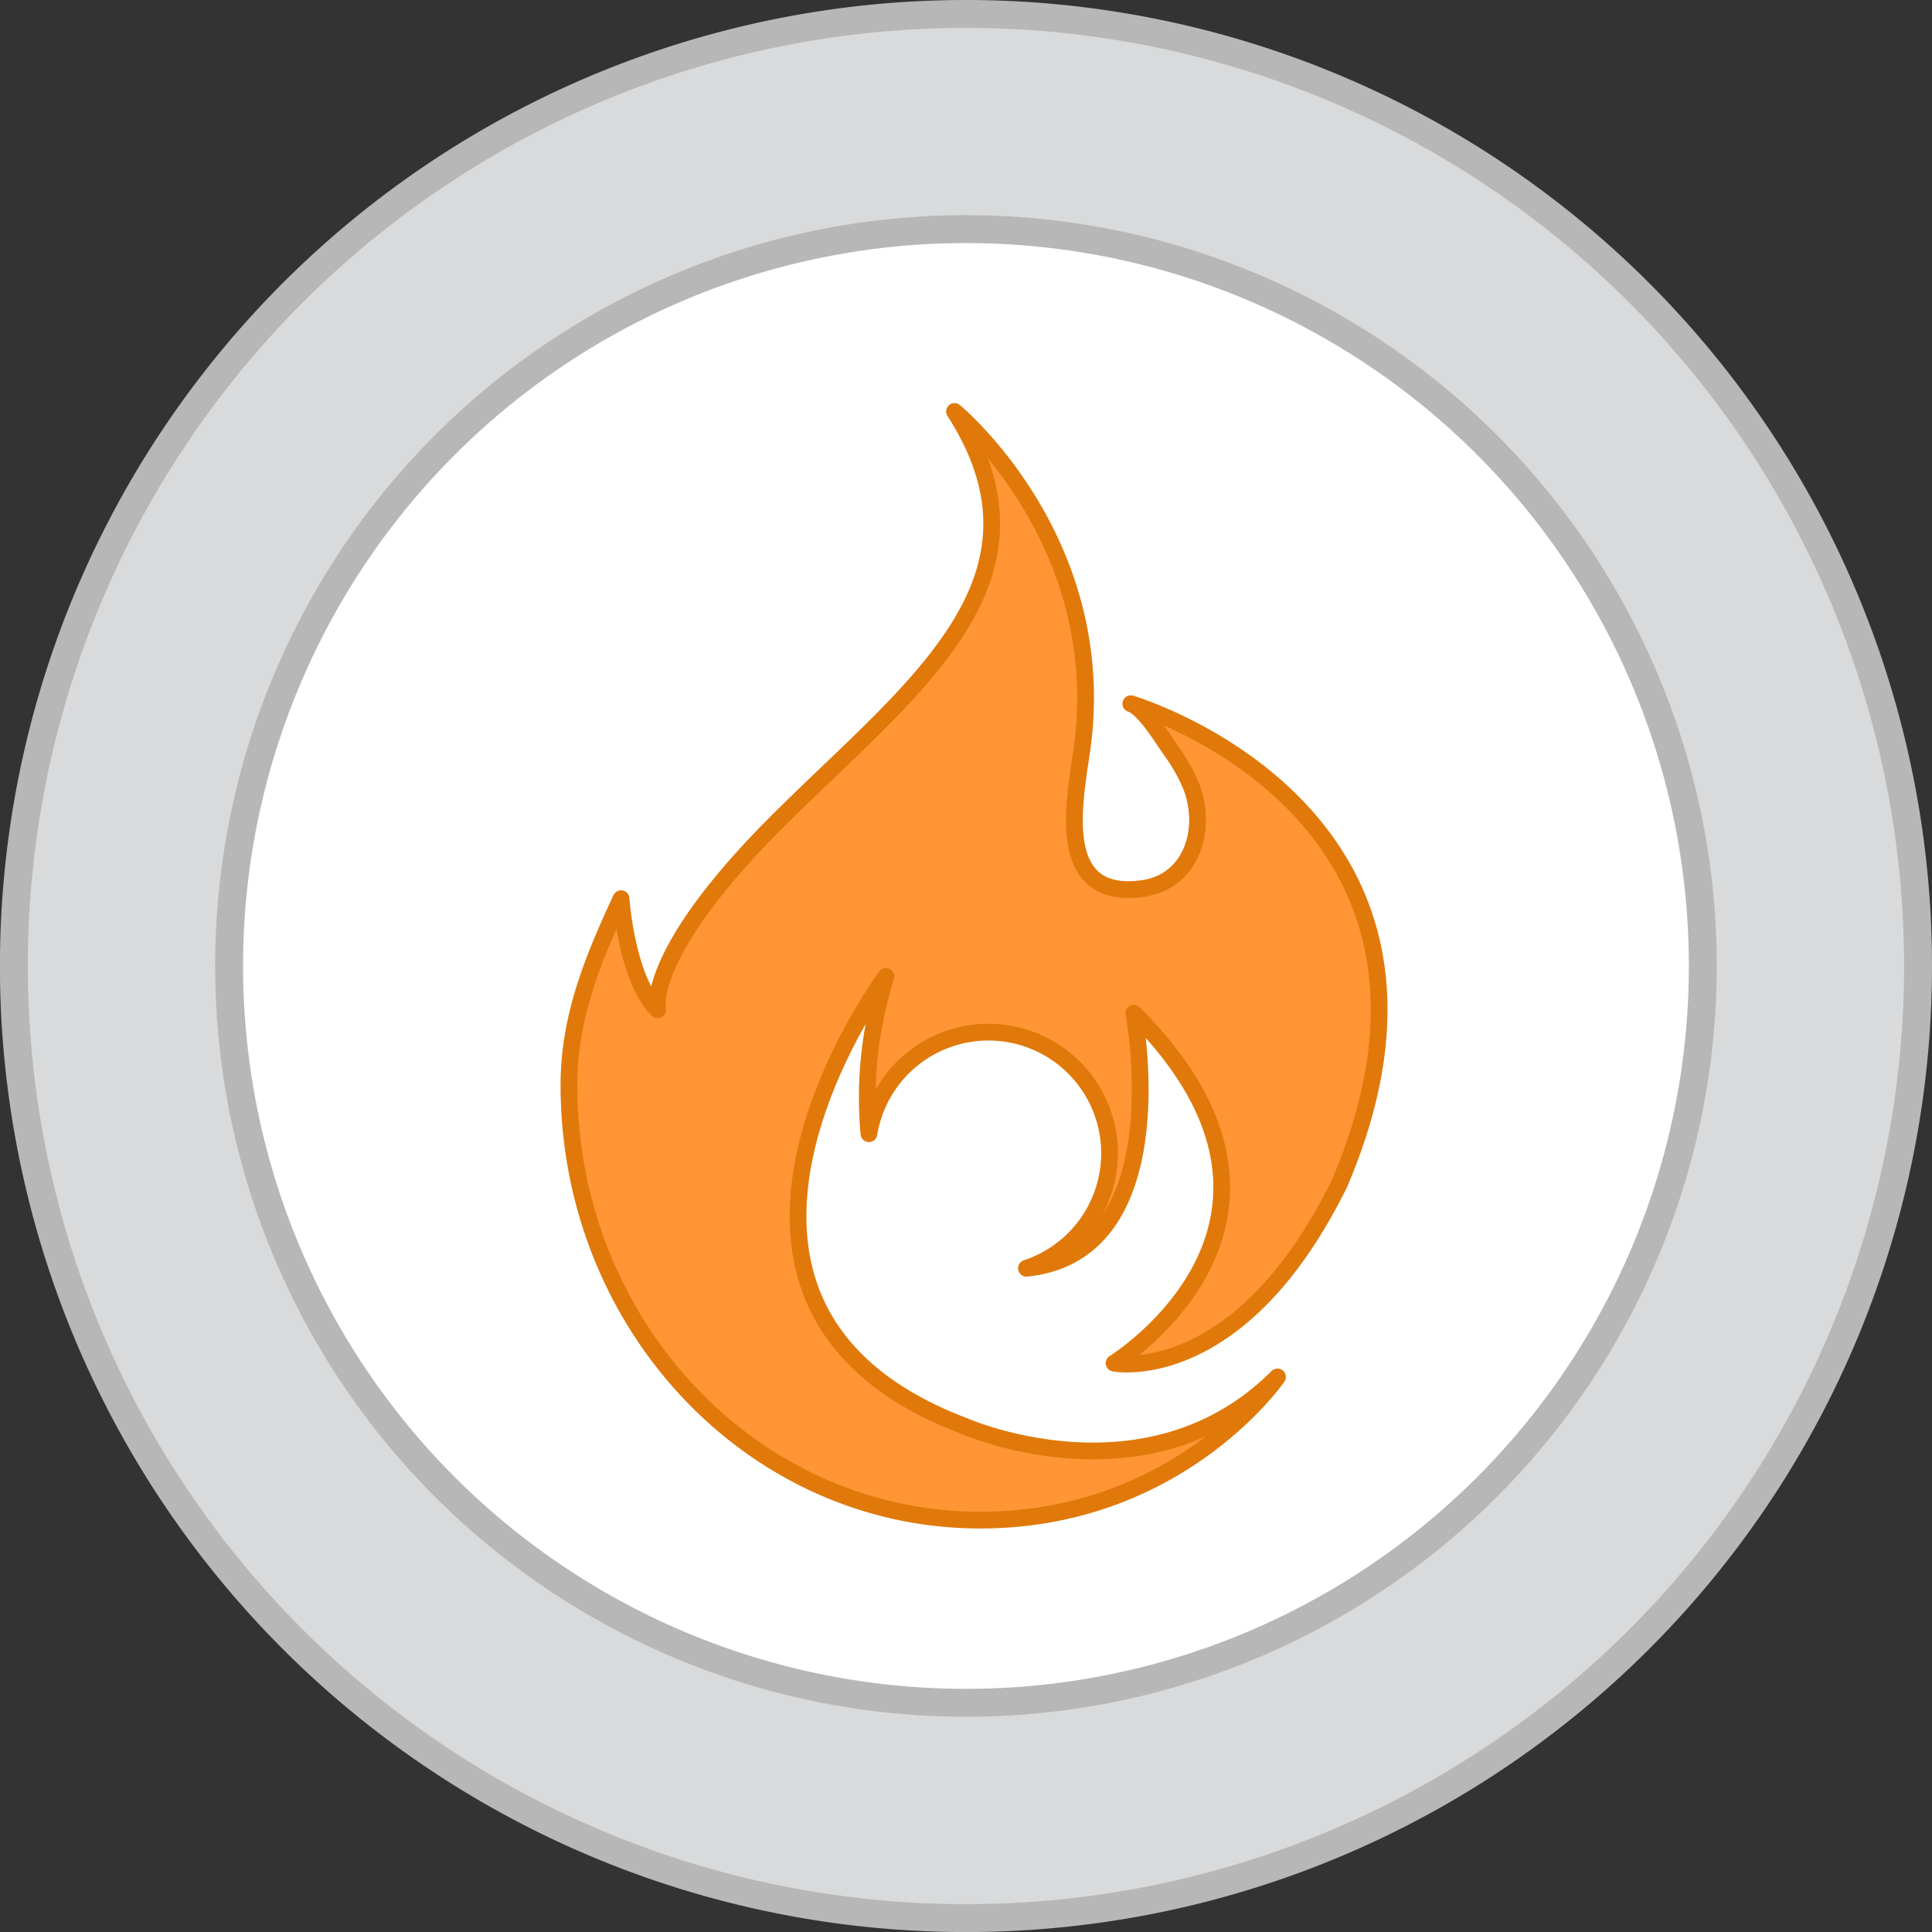 <svg xmlns="http://www.w3.org/2000/svg" viewBox="0 0 276.93 276.93"><rect x="0" y="0" width="276.93" height="276.93" fill="#333333" stroke="none"/><defs><style>.cls-1{fill:#d9dadb;}.cls-1,.cls-2{stroke:#b7b7b7;stroke-miterlimit:10;stroke-width:4px;}.cls-2{fill:#fff;}.cls-3{fill:#ff9534;stroke:#e0790a;stroke-linecap:round;stroke-linejoin:round;stroke-width:2.4px;}</style></defs><g id="Layer_2" data-name="Layer 2"><g id="Layer_1-2" data-name="Layer 1"><path class="cls-1" d="M274.93,138.46A136.47,136.47,0,1,1,138.46,2,136.47,136.47,0,0,1,274.93,138.46Z"/><circle class="cls-2" cx="138.46" cy="138.46" r="105.62"/><path class="cls-3" d="M162.53,145.24c.14.78,6.28,34.35-15.4,36.55a17.36,17.36,0,1,0-22.58-19.29,57.39,57.39,0,0,1,2-21c.14-.51.28-1,.43-1.54,0,0-34.71,46.94,11.13,64.41,0,0,26.31,11.68,45-7,0,0-14.07,20.52-42.61,20.52-32.56,0-58.95-27.92-58.95-62.38,0-9.88,3.61-18.38,7.47-26.69,0,0,.77,11.45,5.24,15.93-.08-.34-1.64-8.17,17-26.84,19.1-19.1,41.26-34.49,25.56-58.93.62.51,22.19,18.75,18.32,48-1,7.41-4.3,22,8.43,20.41,7.28-.88,9.55-8.57,7.18-14.68a24.82,24.82,0,0,0-3-5.27c-1.12-1.59-3.79-6-5.66-6.57,0,0,52.61,15.5,29.91,68.77-14.41,29.25-32.31,25.75-32.31,25.75S192.43,175.14,162.53,145.24Z"/></g></g></svg>